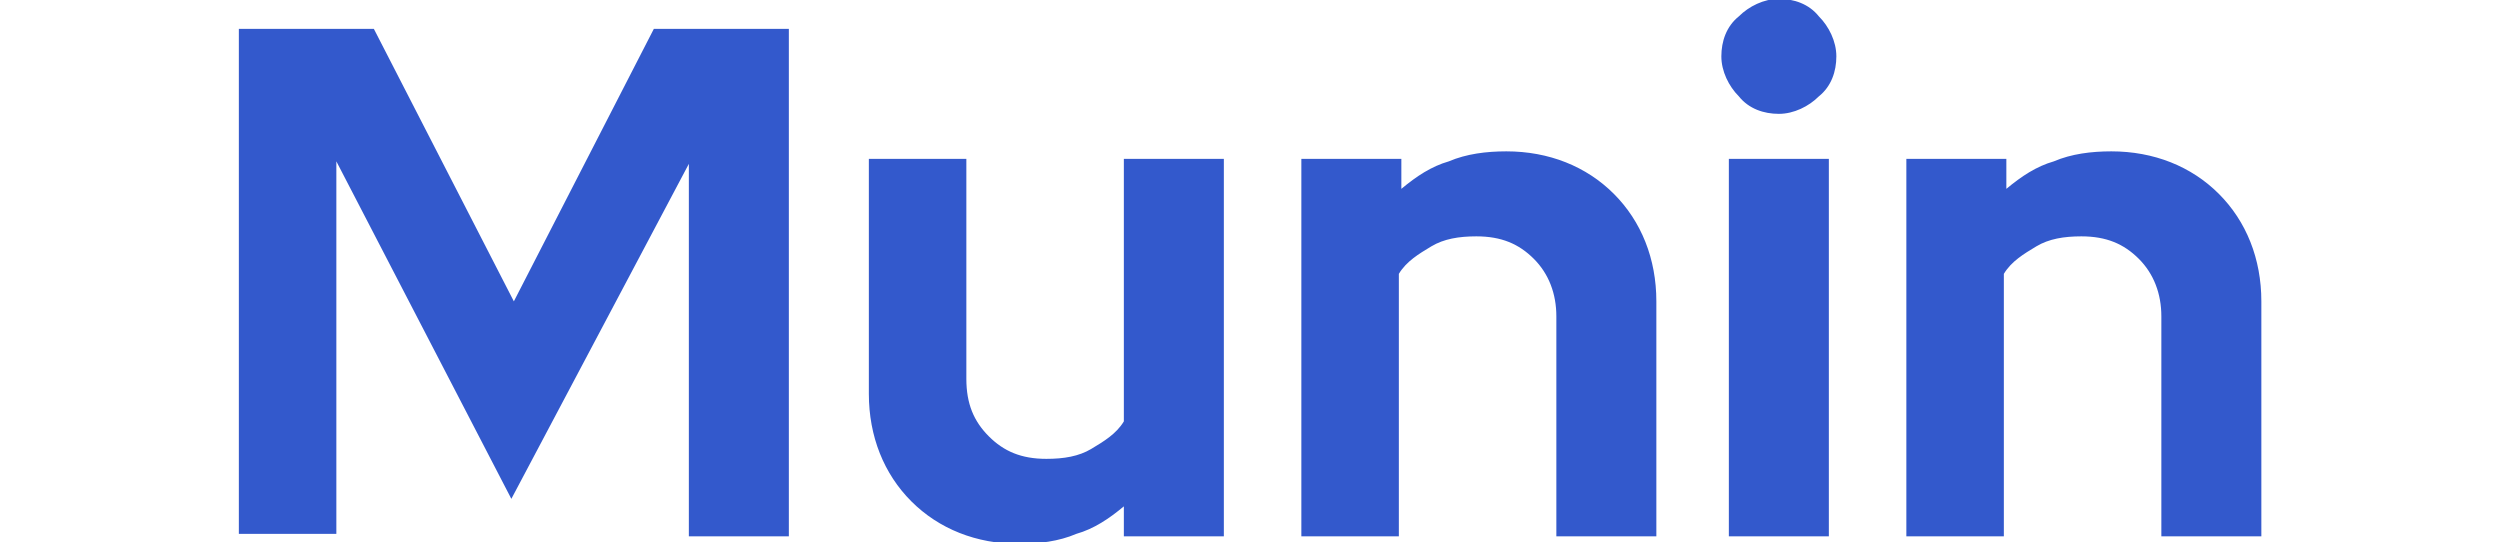 <?xml version="1.0" encoding="utf-8"?>
<!-- Generator: Adobe Illustrator 24.1.1, SVG Export Plug-In . SVG Version: 6.00 Build 0)  -->
<svg version="1.1" id="Layer_1" width="100px" xmlns="http://www.w3.org/2000/svg" xmlns:xlink="http://www.w3.org/1999/xlink" x="0px" y="0px"
	 viewBox="0 0 81 21.7" style="enable-background:new 0 0 81 21.7;" xml:space="preserve">
<style type="text/css">
	.st0{enable-background:new    ;}
	.st1{fill:#3359cc;}
</style>
<g id="Group_859" transform="translate(3746.154 -1276.846)">
	<g class="st0">
		<path class="st1" d="M-3735.2,1296.8l-7-13.5v14.9h-3.9V1278h5.4l5.6,10.9l5.6-10.9h5.4v20.3h-4v-14.9L-3735.2,1296.8z"/>
		<path class="st1" d="M-3717,1283.2v8.8c0,1,0.3,1.7,0.9,2.3s1.3,0.9,2.3,0.9c0.7,0,1.3-0.1,1.8-0.4c0.5-0.3,1-0.6,1.3-1.1v-10.5h4
			v15.1h-4v-1.2c-0.6,0.5-1.2,0.9-1.9,1.1c-0.7,0.3-1.5,0.4-2.3,0.4c-1.7,0-3.2-0.6-4.3-1.7s-1.7-2.6-1.7-4.3v-9.4H-3717z"/>
		<path class="st1" d="M-3703.6,1298.3v-15.1h4v1.2c0.6-0.5,1.2-0.9,1.9-1.1c0.7-0.3,1.5-0.4,2.3-0.4c1.7,0,3.2,0.6,4.3,1.7
			c1.1,1.1,1.7,2.6,1.7,4.3v9.4h-4v-8.8c0-0.9-0.3-1.7-0.9-2.3c-0.6-0.6-1.3-0.9-2.3-0.9c-0.7,0-1.3,0.1-1.8,0.4
			c-0.5,0.3-1,0.6-1.3,1.1v10.5H-3703.6z"/>
		<path class="st1" d="M-3684.5,1281.4c-0.6,0-1.2-0.2-1.6-0.7c-0.4-0.4-0.7-1-0.7-1.6c0-0.6,0.2-1.2,0.7-1.6c0.4-0.4,1-0.7,1.6-0.7
			s1.2,0.2,1.6,0.7c0.4,0.4,0.7,1,0.7,1.6c0,0.6-0.2,1.2-0.7,1.6C-3683.3,1281.1-3683.9,1281.4-3684.5,1281.4z M-3682.5,1283.2v15.1
			h-4v-15.1H-3682.5z"/>
		<path class="st1" d="M-3679.4,1298.3v-15.1h4v1.2c0.6-0.5,1.2-0.9,1.9-1.1c0.7-0.3,1.5-0.4,2.3-0.4c1.7,0,3.2,0.6,4.3,1.7
			s1.7,2.6,1.7,4.3v9.4h-4v-8.8c0-0.9-0.3-1.7-0.9-2.3c-0.6-0.6-1.3-0.9-2.3-0.9c-0.7,0-1.3,0.1-1.8,0.4c-0.5,0.3-1,0.6-1.3,1.1
			v10.5H-3679.4z"/>
	</g>
</g>
</svg>
